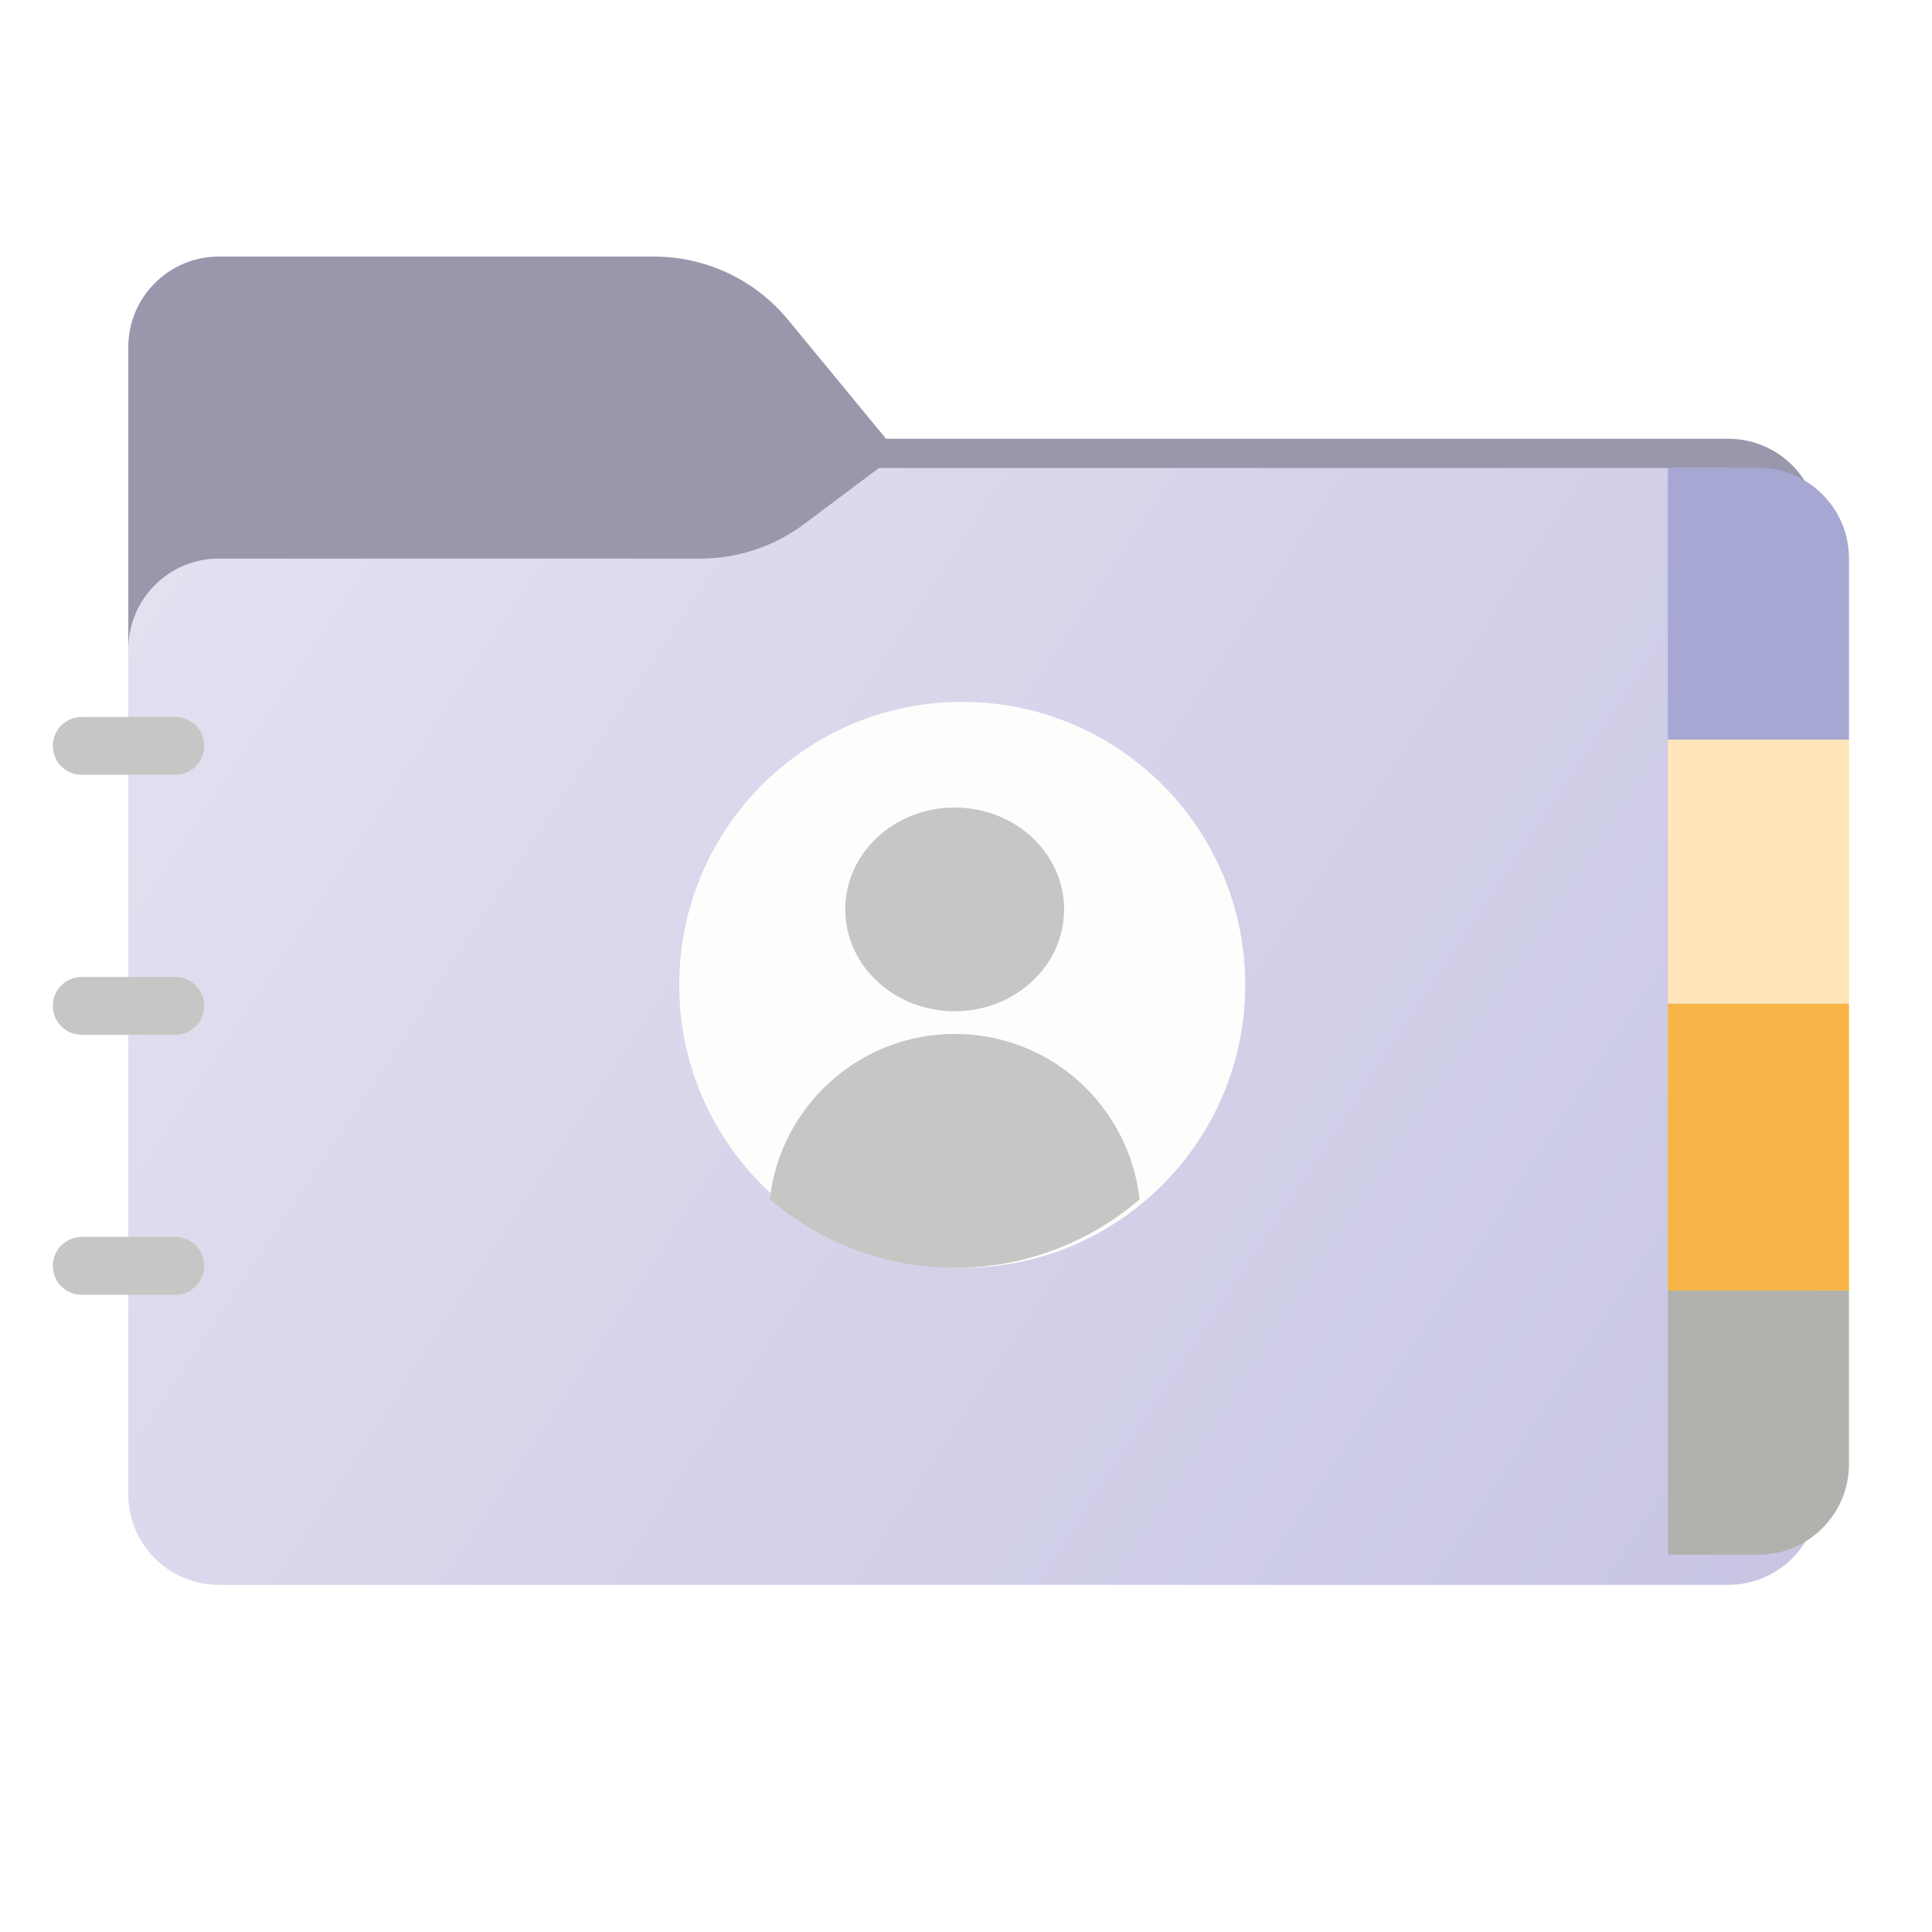 <svg width="256" height="256" viewBox="0 0 256 256" fill="none" xmlns="http://www.w3.org/2000/svg">
<path fill-rule="evenodd" clip-rule="evenodd" d="M104.425 42.378C100.056 37.073 93.544 34 86.671 34H29C22.373 34 17 39.373 17 46V58.137V68.2V160C17 166.627 22.373 172 29 172H229C235.627 172 241 166.627 241 160V70.137C241 63.51 235.627 58.137 229 58.137H117.404L104.425 42.378Z" fill="#9897AC"/>
<mask id="mask0_719_16765" style="mask-type:alpha" maskUnits="userSpaceOnUse" x="17" y="34" width="224" height="138">
<path fill-rule="evenodd" clip-rule="evenodd" d="M104.425 42.378C100.056 37.073 93.544 34 86.671 34H29C22.373 34 17 39.373 17 46V58.137V68.2V160C17 166.627 22.373 172 29 172H229C235.627 172 241 166.627 241 160V70.137C241 63.51 235.627 58.137 229 58.137H117.404L104.425 42.378Z" fill="url(#paint0_linear_719_16765)"/>
</mask>
<g mask="url(#mask0_719_16765)">
<g style="mix-blend-mode:multiply" filter="url(#filter0_f_719_16765)">
<path fill-rule="evenodd" clip-rule="evenodd" d="M92.789 74C97.764 74 102.605 72.387 106.586 69.402L116.459 62H229C235.627 62 241 67.373 241 74V108V160C241 166.627 235.627 172 229 172H29C22.373 172 17 166.627 17 160L17 108V86C17 79.373 22.373 74 29 74H87H92.789Z" fill="black" fill-opacity="0.3"/>
</g>
</g>
<g filter="url(#filter1_ii_719_16765)">
<path fill-rule="evenodd" clip-rule="evenodd" d="M92.789 74C97.764 74 102.605 72.387 106.586 69.402L116.459 62H229C235.627 62 241 67.373 241 74V108V198C241 204.627 235.627 210 229 210H29C22.373 210 17 204.627 17 198L17 108V86C17 79.373 22.373 74 29 74H87H92.789Z" fill="url(#paint1_linear_719_16765)"/>
</g>
<g filter="url(#filter2_i_719_16765)">
<path d="M241 98H217V133H241V98Z" fill="#FFE5B9"/>
</g>
<g filter="url(#filter3_i_719_16765)">
<path d="M241 133H217V171H241V133Z" fill="#F7B547"/>
</g>
<g filter="url(#filter4_i_719_16765)">
<path d="M241 171H217V206H229C235.627 206 241 200.627 241 194V171Z" fill="#B3B1AE"/>
</g>
<g filter="url(#filter5_i_719_16765)">
<path d="M241 74C241 67.373 235.627 62 229 62H217V98H241V74Z" fill="#A7A7D3"/>
</g>
<path d="M23.224 102.666H10.833C8.716 102.666 7 100.95 7 98.833C7 96.716 8.716 95 10.833 95H23.224C25.341 95 27.057 96.716 27.057 98.833C27.057 100.95 25.341 102.666 23.224 102.666Z" fill="#C8C6C4"/>
<path d="M23.224 137.118H10.833C8.716 137.118 7 135.402 7 133.285C7 131.168 8.716 129.452 10.833 129.452H23.224C25.341 129.452 27.057 131.168 27.057 133.285C27.057 135.402 25.341 137.118 23.224 137.118Z" fill="#C8C6C4"/>
<path d="M23.224 171.57H10.833C8.716 171.57 7 169.854 7 167.737C7 165.62 8.716 163.903 10.833 163.903H23.224C25.341 163.903 27.057 165.62 27.057 167.737C27.057 169.854 25.341 171.57 23.224 171.57Z" fill="#C8C6C4"/>
<path d="M127.5 168C148.211 168 165 151.211 165 130.5C165 109.789 148.211 93 127.5 93C106.789 93 90 109.789 90 130.5C90 151.211 106.789 168 127.5 168Z" fill="#FDFDFC"/>
<path d="M151 158.917C149.617 146.576 139.244 137 126.5 137C113.855 137 103.383 146.576 102 158.917C108.619 164.545 117.115 168 126.5 168C135.885 168 144.48 164.545 151 158.917Z" fill="#C8C6C4"/>
<path d="M126.5 134C134.508 134 141 127.956 141 120.5C141 113.044 134.508 107 126.5 107C118.492 107 112 113.044 112 120.5C112 127.956 118.492 134 126.5 134Z" fill="#C8C6C4"/>
<defs>
<filter id="filter0_f_719_16765" x="-20" y="25" width="298" height="184" filterUnits="userSpaceOnUse" color-interpolation-filters="sRGB">
<feFlood flood-opacity="0" result="BackgroundImageFix"/>
<feBlend mode="normal" in="SourceGraphic" in2="BackgroundImageFix" result="shape"/>
<feGaussianBlur stdDeviation="18.5" result="effect1_foregroundBlur_719_16765"/>
</filter>
<filter id="filter1_ii_719_16765" x="17" y="62" width="224" height="148" filterUnits="userSpaceOnUse" color-interpolation-filters="sRGB">
<feFlood flood-opacity="0" result="BackgroundImageFix"/>
<feBlend mode="normal" in="SourceGraphic" in2="BackgroundImageFix" result="shape"/>
<feColorMatrix in="SourceAlpha" type="matrix" values="0 0 0 0 0 0 0 0 0 0 0 0 0 0 0 0 0 0 127 0" result="hardAlpha"/>
<feOffset dy="-4"/>
<feComposite in2="hardAlpha" operator="arithmetic" k2="-1" k3="1"/>
<feColorMatrix type="matrix" values="0 0 0 0 0 0 0 0 0 0 0 0 0 0 0 0 0 0 0.25 0"/>
<feBlend mode="normal" in2="shape" result="effect1_innerShadow_719_16765"/>
<feColorMatrix in="SourceAlpha" type="matrix" values="0 0 0 0 0 0 0 0 0 0 0 0 0 0 0 0 0 0 127 0" result="hardAlpha"/>
<feOffset dy="4"/>
<feComposite in2="hardAlpha" operator="arithmetic" k2="-1" k3="1"/>
<feColorMatrix type="matrix" values="0 0 0 0 1 0 0 0 0 1 0 0 0 0 1 0 0 0 0.25 0"/>
<feBlend mode="normal" in2="effect1_innerShadow_719_16765" result="effect2_innerShadow_719_16765"/>
</filter>
<filter id="filter2_i_719_16765" x="217" y="98" width="28" height="35" filterUnits="userSpaceOnUse" color-interpolation-filters="sRGB">
<feFlood flood-opacity="0" result="BackgroundImageFix"/>
<feBlend mode="normal" in="SourceGraphic" in2="BackgroundImageFix" result="shape"/>
<feColorMatrix in="SourceAlpha" type="matrix" values="0 0 0 0 0 0 0 0 0 0 0 0 0 0 0 0 0 0 127 0" result="hardAlpha"/>
<feOffset dx="4"/>
<feGaussianBlur stdDeviation="2"/>
<feComposite in2="hardAlpha" operator="arithmetic" k2="-1" k3="1"/>
<feColorMatrix type="matrix" values="0 0 0 0 0.549 0 0 0 0 0.49 0 0 0 0 0.678 0 0 0 0.7 0"/>
<feBlend mode="normal" in2="shape" result="effect1_innerShadow_719_16765"/>
</filter>
<filter id="filter3_i_719_16765" x="217" y="133" width="28" height="38" filterUnits="userSpaceOnUse" color-interpolation-filters="sRGB">
<feFlood flood-opacity="0" result="BackgroundImageFix"/>
<feBlend mode="normal" in="SourceGraphic" in2="BackgroundImageFix" result="shape"/>
<feColorMatrix in="SourceAlpha" type="matrix" values="0 0 0 0 0 0 0 0 0 0 0 0 0 0 0 0 0 0 127 0" result="hardAlpha"/>
<feOffset dx="4"/>
<feGaussianBlur stdDeviation="2"/>
<feComposite in2="hardAlpha" operator="arithmetic" k2="-1" k3="1"/>
<feColorMatrix type="matrix" values="0 0 0 0 0.549 0 0 0 0 0.49 0 0 0 0 0.678 0 0 0 0.7 0"/>
<feBlend mode="normal" in2="shape" result="effect1_innerShadow_719_16765"/>
</filter>
<filter id="filter4_i_719_16765" x="217" y="171" width="28" height="35" filterUnits="userSpaceOnUse" color-interpolation-filters="sRGB">
<feFlood flood-opacity="0" result="BackgroundImageFix"/>
<feBlend mode="normal" in="SourceGraphic" in2="BackgroundImageFix" result="shape"/>
<feColorMatrix in="SourceAlpha" type="matrix" values="0 0 0 0 0 0 0 0 0 0 0 0 0 0 0 0 0 0 127 0" result="hardAlpha"/>
<feOffset dx="4"/>
<feGaussianBlur stdDeviation="2"/>
<feComposite in2="hardAlpha" operator="arithmetic" k2="-1" k3="1"/>
<feColorMatrix type="matrix" values="0 0 0 0 0.549 0 0 0 0 0.49 0 0 0 0 0.678 0 0 0 0.7 0"/>
<feBlend mode="normal" in2="shape" result="effect1_innerShadow_719_16765"/>
</filter>
<filter id="filter5_i_719_16765" x="217" y="62" width="28" height="36" filterUnits="userSpaceOnUse" color-interpolation-filters="sRGB">
<feFlood flood-opacity="0" result="BackgroundImageFix"/>
<feBlend mode="normal" in="SourceGraphic" in2="BackgroundImageFix" result="shape"/>
<feColorMatrix in="SourceAlpha" type="matrix" values="0 0 0 0 0 0 0 0 0 0 0 0 0 0 0 0 0 0 127 0" result="hardAlpha"/>
<feOffset dx="4"/>
<feGaussianBlur stdDeviation="2"/>
<feComposite in2="hardAlpha" operator="arithmetic" k2="-1" k3="1"/>
<feColorMatrix type="matrix" values="0 0 0 0 0.549 0 0 0 0 0.49 0 0 0 0 0.678 0 0 0 0.7 0"/>
<feBlend mode="normal" in2="shape" result="effect1_innerShadow_719_16765"/>
</filter>
<linearGradient id="paint0_linear_719_16765" x1="17" y1="34" x2="197.768" y2="215.142" gradientUnits="userSpaceOnUse">
<stop stop-color="#05815D"/>
<stop offset="1" stop-color="#0C575F"/>
</linearGradient>
<linearGradient id="paint1_linear_719_16765" x1="17" y1="62" x2="241" y2="210" gradientUnits="userSpaceOnUse">
<stop stop-color="#E3E2F1"/>
<stop offset="1" stop-color="#C7C5E3"/>
</linearGradient>
</defs>
</svg>
